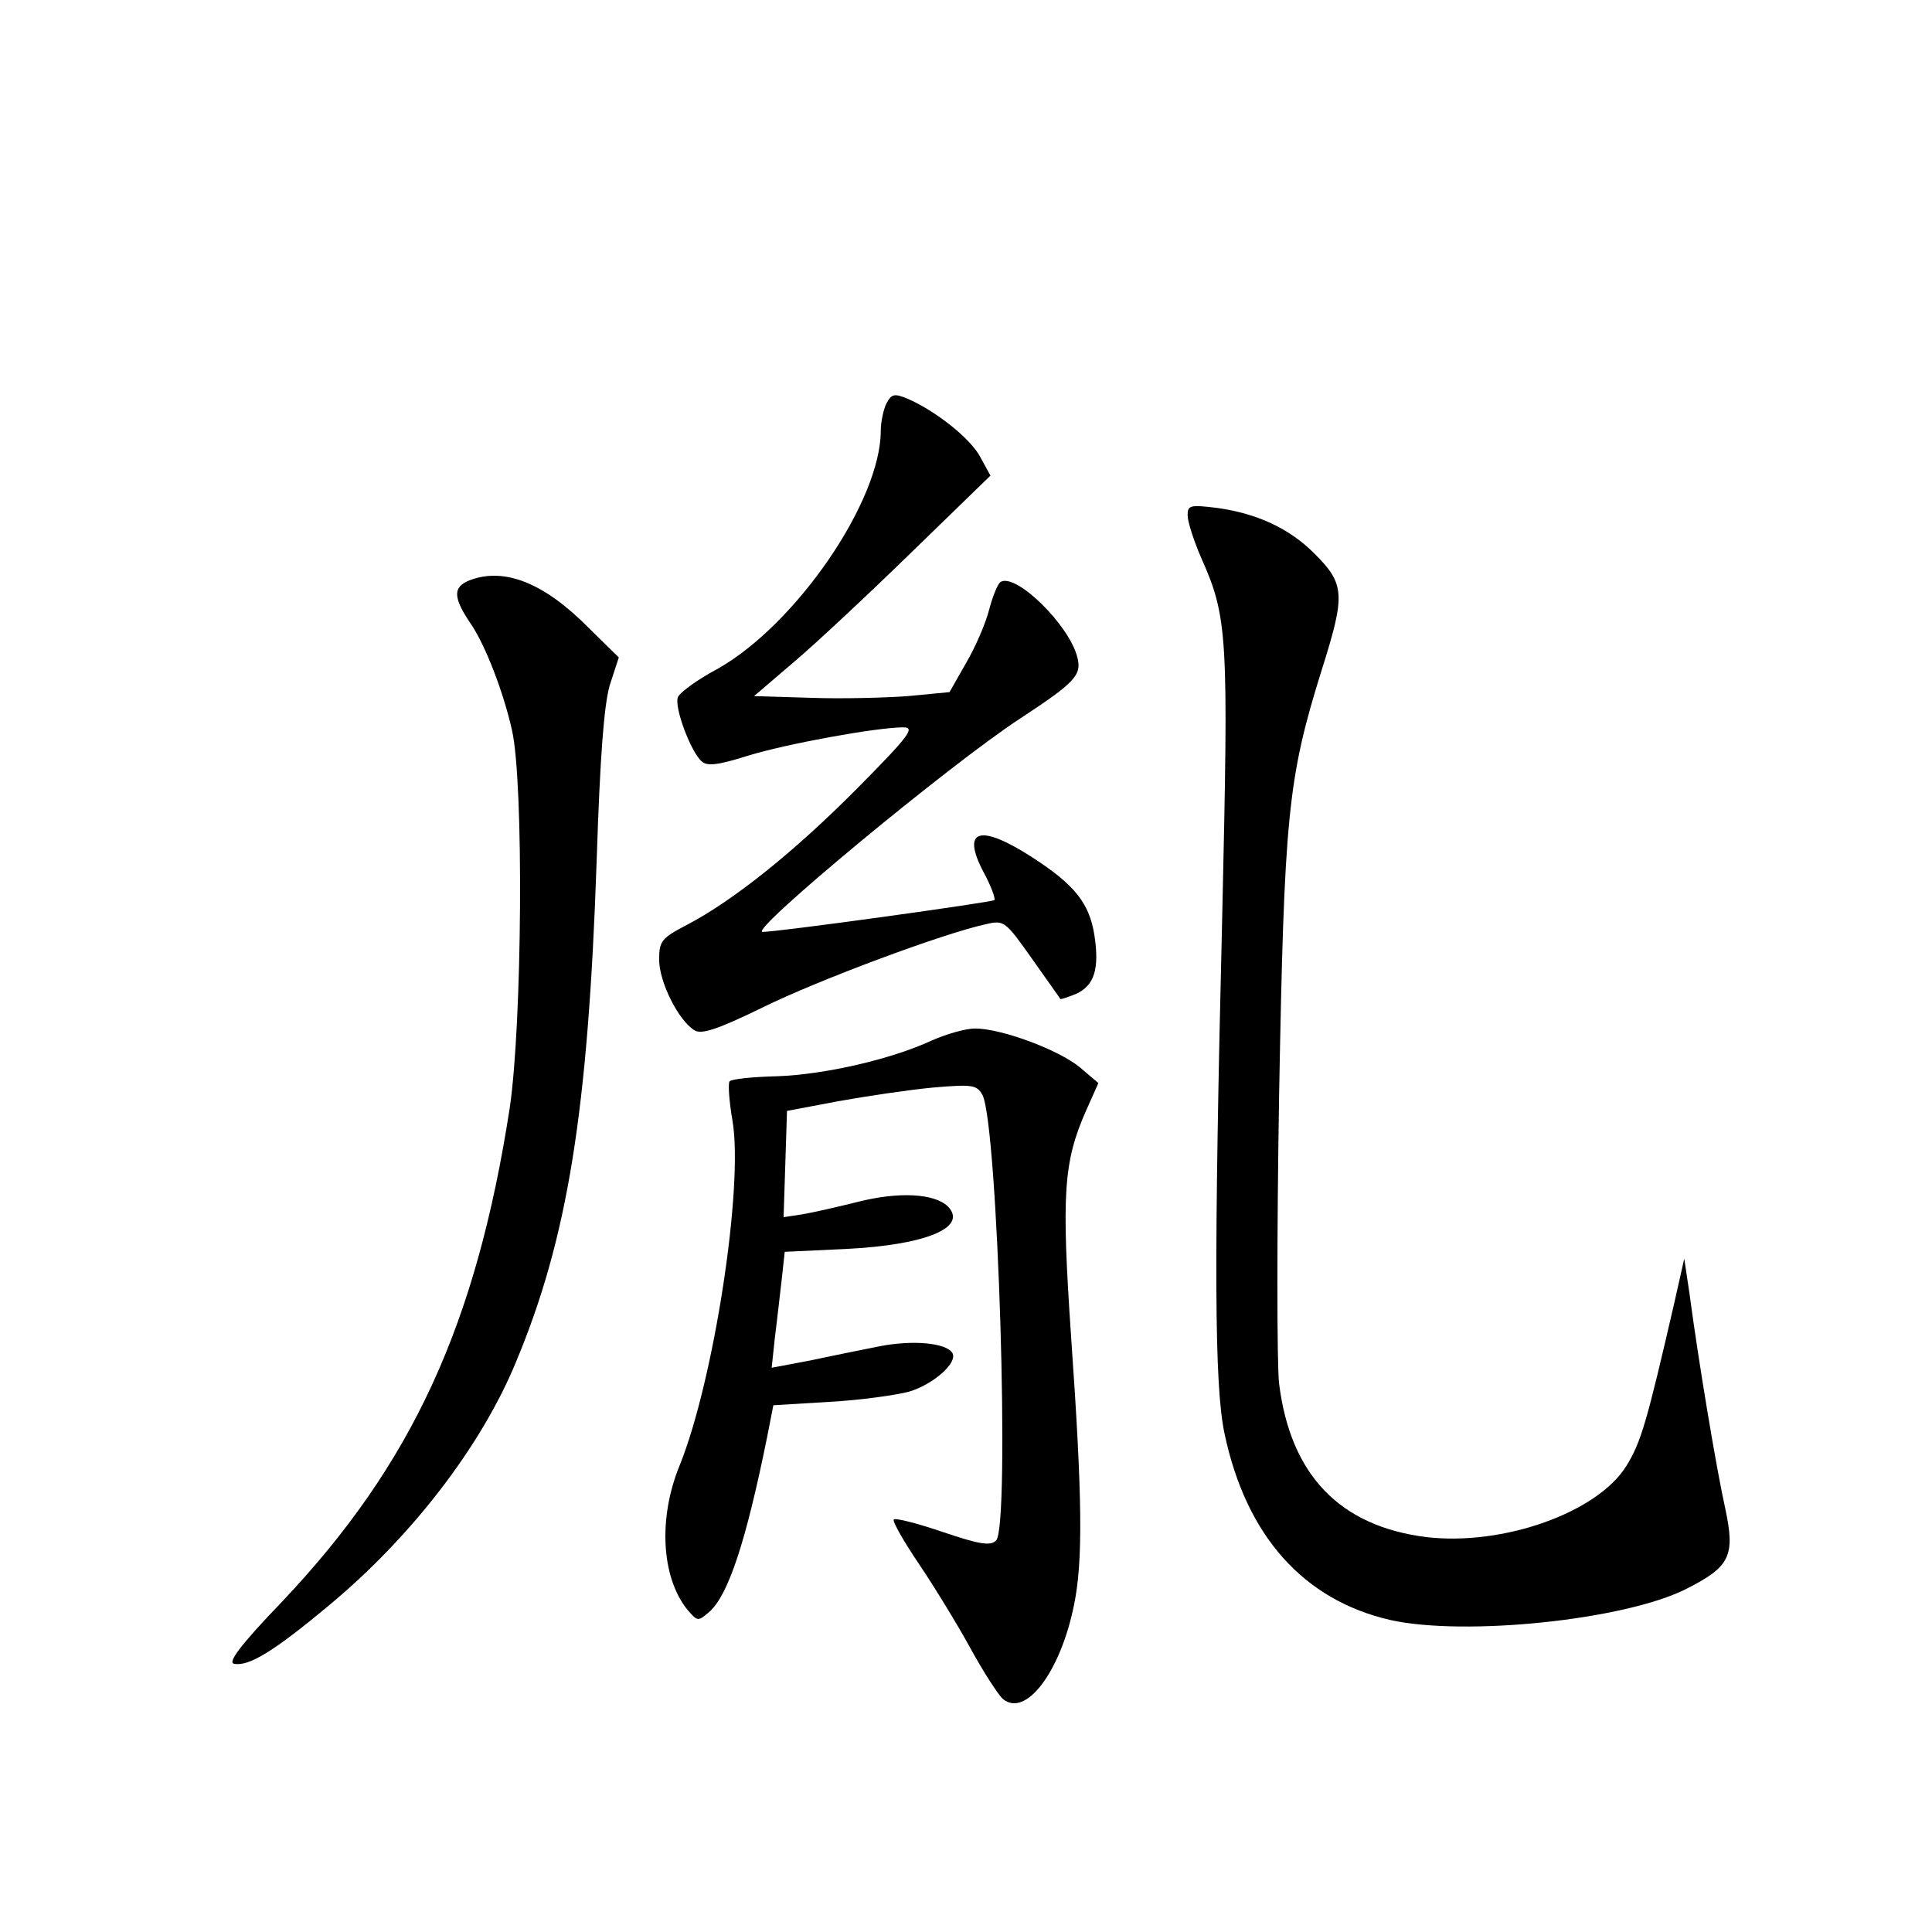 <?xml version="1.0" standalone="no"?>
<!DOCTYPE svg PUBLIC "-//W3C//DTD SVG 20010904//EN"
 "http://www.w3.org/TR/2001/REC-SVG-20010904/DTD/svg10.dtd">
<svg version="1.0" xmlns="http://www.w3.org/2000/svg"
 width="340pt" height="340pt" viewBox="0 0 340 340"
 preserveAspectRatio="xMidYMid meet">
<g transform="translate(0,340) scale(0.1,-0.1)"
fill="#000000" stroke="none">
<path d="M1560 2690 c-5 -10 -10 -32 -10 -48 0 -124 -149 -341 -287 -419 -36
-19 -67 -42 -70 -50 -7 -17 23 -97 42 -113 10 -9 30 -6 81 10 68 21 227 50
274 50 21 0 10 -15 -80 -106 -113 -114 -220 -199 -300 -241 -46 -24 -50 -29
-50 -62 0 -39 34 -107 62 -124 12 -8 40 1 120 40 95 47 319 131 395 147 30 7
33 4 79 -61 26 -37 49 -69 50 -71 1 -1 13 3 28 9 32 15 41 44 32 103 -9 57
-35 89 -109 137 -93 60 -126 50 -86 -26 13 -24 21 -46 19 -49 -5 -4 -380 -56
-408 -56 -26 0 331 296 454 376 96 63 108 76 100 107 -14 57 -108 149 -135
133 -5 -3 -14 -25 -20 -48 -6 -24 -24 -66 -41 -95 l-29 -51 -73 -7 c-40 -3
-118 -5 -172 -3 l-99 3 69 59 c38 32 131 119 208 194 l139 135 -18 33 c-17 32
-77 80 -127 102 -24 10 -29 9 -38 -8z"/>
<path d="M2090 2493 c0 -11 11 -45 24 -75 47 -105 48 -138 37 -626 -15 -618
-14 -831 4 -915 38 -180 139 -293 292 -328 131 -29 413 0 521 55 77 39 86 58
68 142 -15 67 -47 258 -63 379 l-9 60 -18 -80 c-48 -208 -58 -243 -84 -285
-51 -82 -217 -141 -352 -125 -152 19 -239 109 -259 270 -4 35 -4 264 0 507 9
493 15 557 75 749 42 133 41 151 -13 205 -44 44 -100 70 -170 80 -49 6 -53 5
-53 -13z"/>
<path d="M827 2379 c-31 -12 -30 -31 3 -79 25 -38 56 -118 71 -185 21 -92 18
-517 -4 -665 -59 -382 -172 -627 -400 -868 -74 -77 -97 -108 -85 -110 26 -5
70 22 166 102 146 121 269 281 330 429 91 218 127 441 142 882 6 185 13 274
23 309 l16 49 -53 52 c-78 79 -148 107 -209 84z"/>
<path d="M1640 1569 c-71 -33 -188 -60 -272 -63 -43 -1 -81 -5 -84 -9 -3 -3
-1 -34 5 -69 20 -116 -33 -459 -93 -607 -38 -93 -32 -196 13 -253 19 -22 19
-22 40 -4 33 30 64 124 101 307 l11 56 99 6 c55 3 118 12 140 18 43 13 86 51
76 68 -11 18 -70 23 -127 12 -30 -6 -85 -17 -122 -25 l-69 -13 6 56 c4 31 9
77 12 102 l5 46 107 5 c142 7 216 38 180 75 -24 23 -87 26 -158 8 -36 -9 -80
-19 -98 -22 l-33 -5 3 93 3 94 90 17 c50 9 124 20 166 24 70 6 78 5 88 -13 27
-52 49 -759 24 -784 -10 -10 -29 -7 -94 15 -44 15 -83 25 -86 22 -3 -3 17 -38
44 -78 27 -40 68 -107 91 -149 23 -42 49 -82 57 -89 40 -33 101 47 125 165 16
77 15 188 -5 472 -17 251 -14 308 27 400 l21 47 -33 28 c-38 31 -138 68 -184
68 -17 0 -51 -10 -76 -21z"/>
</g>
</svg>
